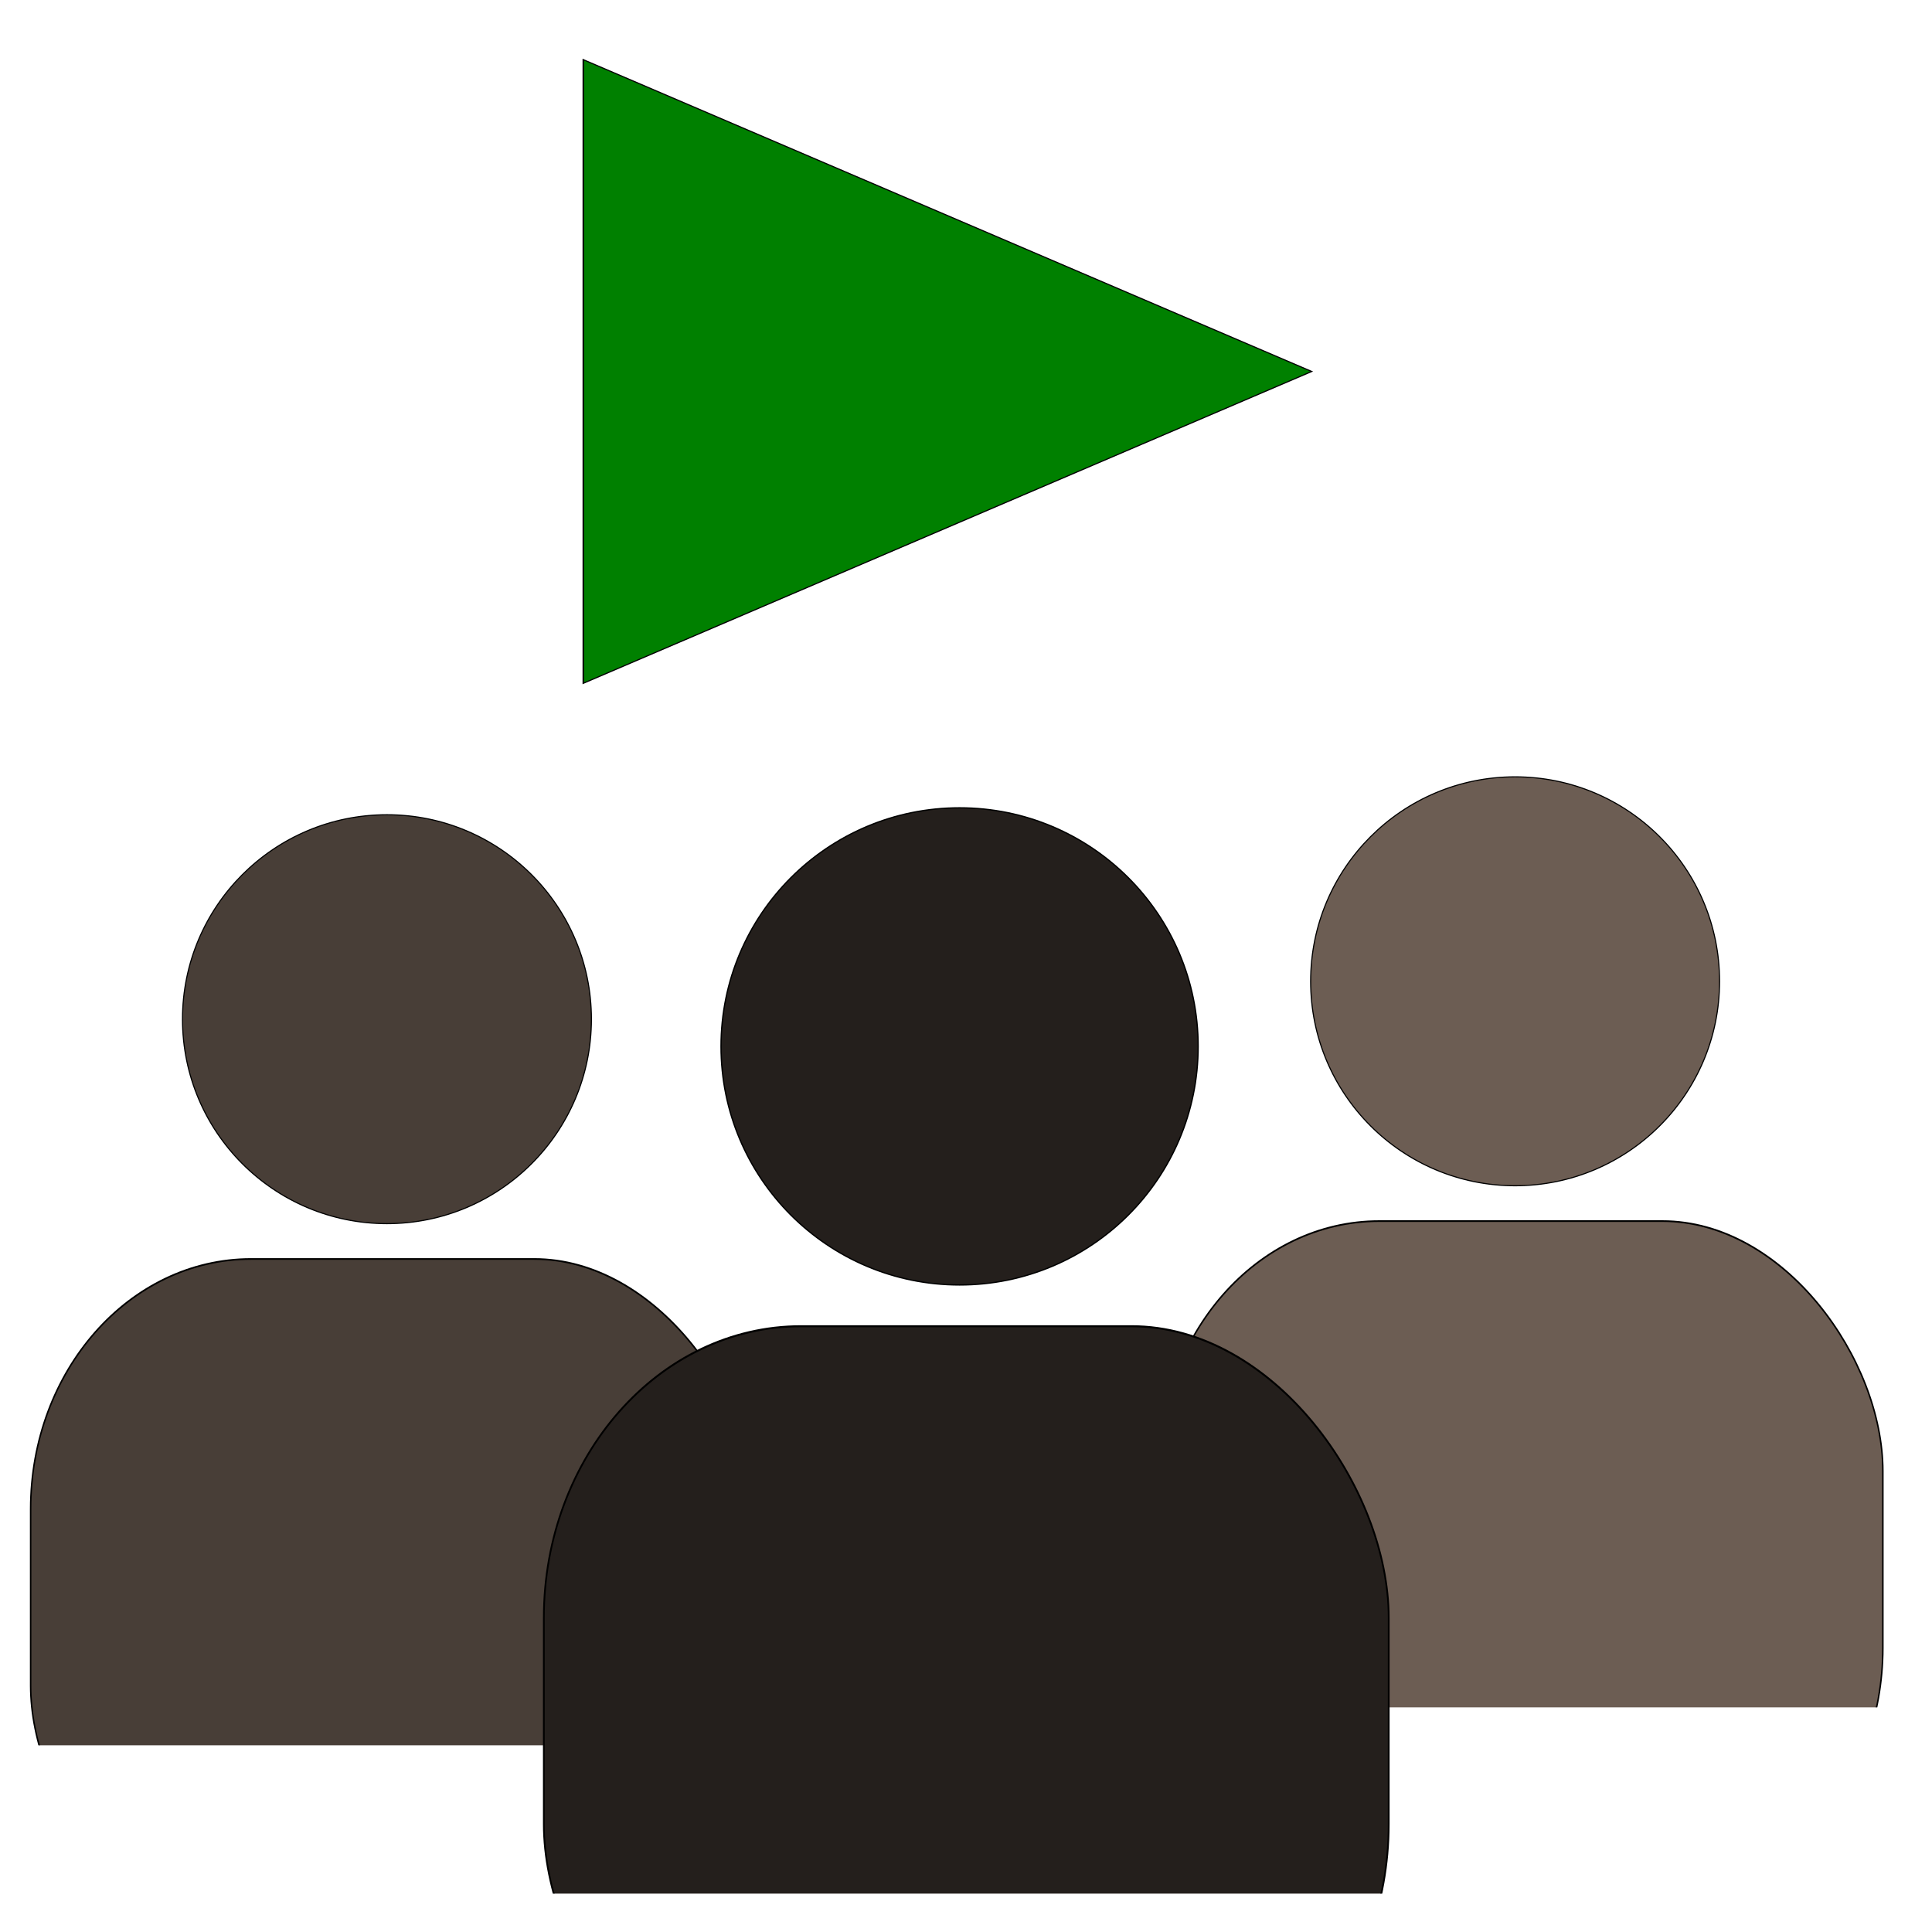 <svg width="512mm" height="512mm" version="1.1" viewBox="0 0 512 512" xmlns="http://www.w3.org/2000/svg">
 <defs>
  <clipPath id="clipPath845">
   <rect x="-15.875" y="256.27" width="337.15" height="151.95" ry="0" fill="#ffd42a" stroke="#000" stroke-width=".387"/>
  </clipPath>
  <clipPath id="clipPath845-1">
   <rect x="-15.875" y="256.27" width="337.15" height="151.95" ry="0" fill="#ffd42a" stroke="#000" stroke-width=".387"/>
  </clipPath>
  <clipPath id="clipPath845-1-9">
   <rect x="-15.875" y="256.27" width="337.15" height="151.95" ry="0" fill="#ffd42a" stroke="#000" stroke-width=".387"/>
  </clipPath>
 </defs>
 <g stroke="#000">
  <path transform="matrix(.994 0 0 .737 -33.254 10.75)" d="m383.17 118.99-194.21 112.13v-224.26z" fill="#008000" stroke-width=".387"/>
  <g transform="matrix(.857 0 0 .857 202.18 20.479)" fill="#6c5d53">
   <rect transform="matrix(.882 0 0 1 101.69 95.855)" x="23.502" y="257.85" width="253.86" height="209.26" ry="77.305" clip-path="url(#clipPath845-1)" stroke-width=".522"/>
   <circle cx="232.6" cy="279.55" r="63.223" stroke-width=".344"/>
  </g>
  <g transform="matrix(.857 0 0 .857 -96.792 30.522)" fill="#483e37">
   <rect transform="matrix(.882 0 0 1 101.69 95.855)" x="23.502" y="257.85" width="253.86" height="209.26" ry="77.305" clip-path="url(#clipPath845-1-9)" stroke-width=".522"/>
   <circle cx="232.6" cy="279.55" r="63.223" stroke-width=".344"/>
  </g>
 </g>
 <g transform="translate(21.702 -2.245)" fill="#241f1c" stroke="#000">
  <rect transform="matrix(.882 0 0 1 101.69 95.855)" x="23.502" y="257.85" width="253.86" height="209.26" ry="77.305" clip-path="url(#clipPath845)" stroke-width=".522"/>
  <circle cx="232.6" cy="279.55" r="63.223" stroke-width=".344"/>
 </g>
</svg>
